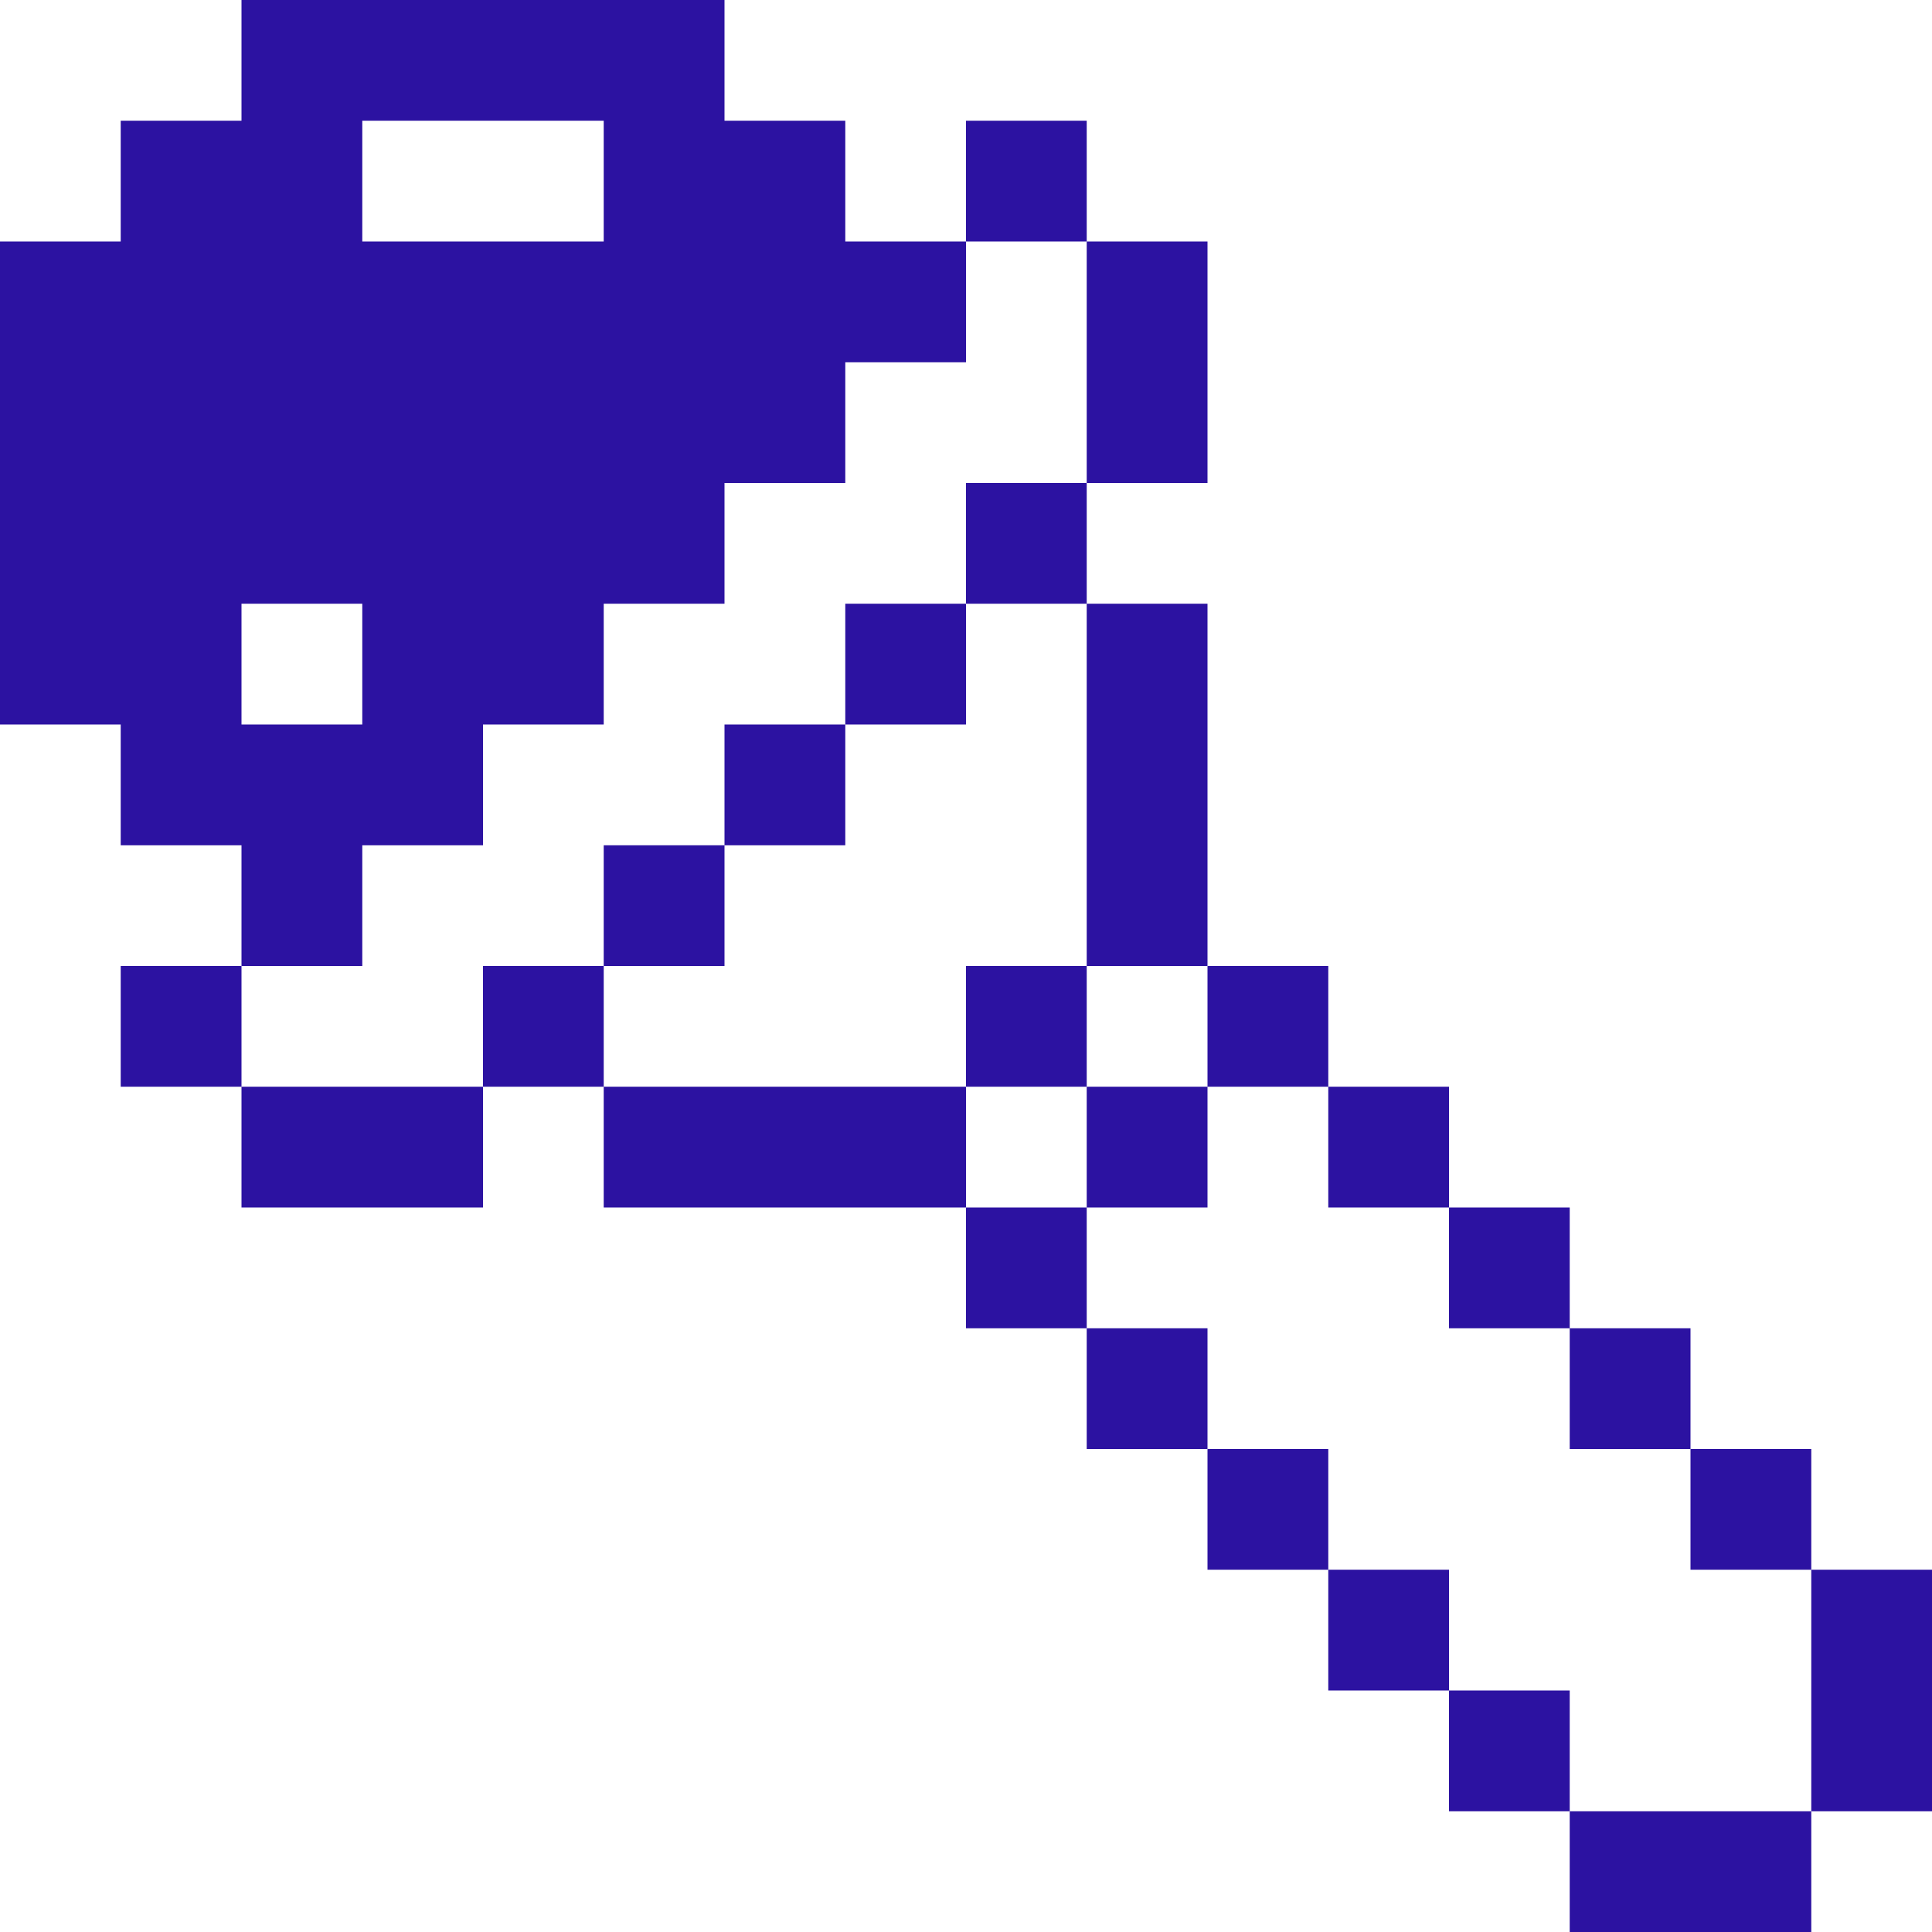 <svg width="29" height="29" viewBox="0 0 29 29" fill="none" xmlns="http://www.w3.org/2000/svg">
<path d="M1.812 10.875V12.688H3.625V14.5H5.438V12.688H7.25V10.875H9.062V9.062H10.875V7.25H12.688V5.438H14.5V3.625H12.688V1.812H10.875V0H3.625V1.812H1.812V3.625H0V10.875H1.812ZM5.438 1.812H9.062V3.625H5.438V1.812ZM3.625 9.062H5.438V10.875H3.625V9.062ZM14.5 9.062H16.312V7.25H14.5V9.062ZM16.312 14.5H18.125V9.062H16.312V14.5ZM16.312 18.125H18.125V16.312H16.312V18.125ZM16.312 14.5H14.5V16.312H16.312V14.5ZM10.875 16.312H9.062V18.125H14.5V16.312H10.875ZM10.875 12.688H9.062V14.5H10.875V12.688ZM12.688 10.875H10.875V12.688H12.688V10.875ZM14.5 9.062H12.688V10.875H14.5V9.062ZM7.25 14.5V16.312H9.062V14.5H7.25ZM1.812 14.5V16.312H3.625V14.5H1.812ZM3.625 18.125H7.25V16.312H3.625V18.125ZM14.5 19.938H16.312V18.125H14.5V19.938ZM18.125 21.75V19.938H16.312V21.75H18.125ZM19.938 23.562V21.75H18.125V23.562H19.938ZM19.938 16.312V14.5H18.125V16.312H19.938ZM21.75 18.125V16.312H19.938V18.125H21.75ZM23.562 19.938V18.125H21.75V19.938H23.562ZM18.125 7.25V3.625H16.312V7.25H18.125ZM16.312 1.812H14.5V3.625H16.312V1.812ZM21.75 23.562H19.938V25.375H21.75V23.562ZM21.75 25.375V27.188H23.562V29H27.188V27.188H23.562V25.375H21.75ZM25.375 19.938H23.562V21.75H25.375V19.938ZM27.188 27.188H29V23.562H27.188V21.75H25.375V23.562H27.188V27.188Z" fill="#2C12A1"/>
</svg>
